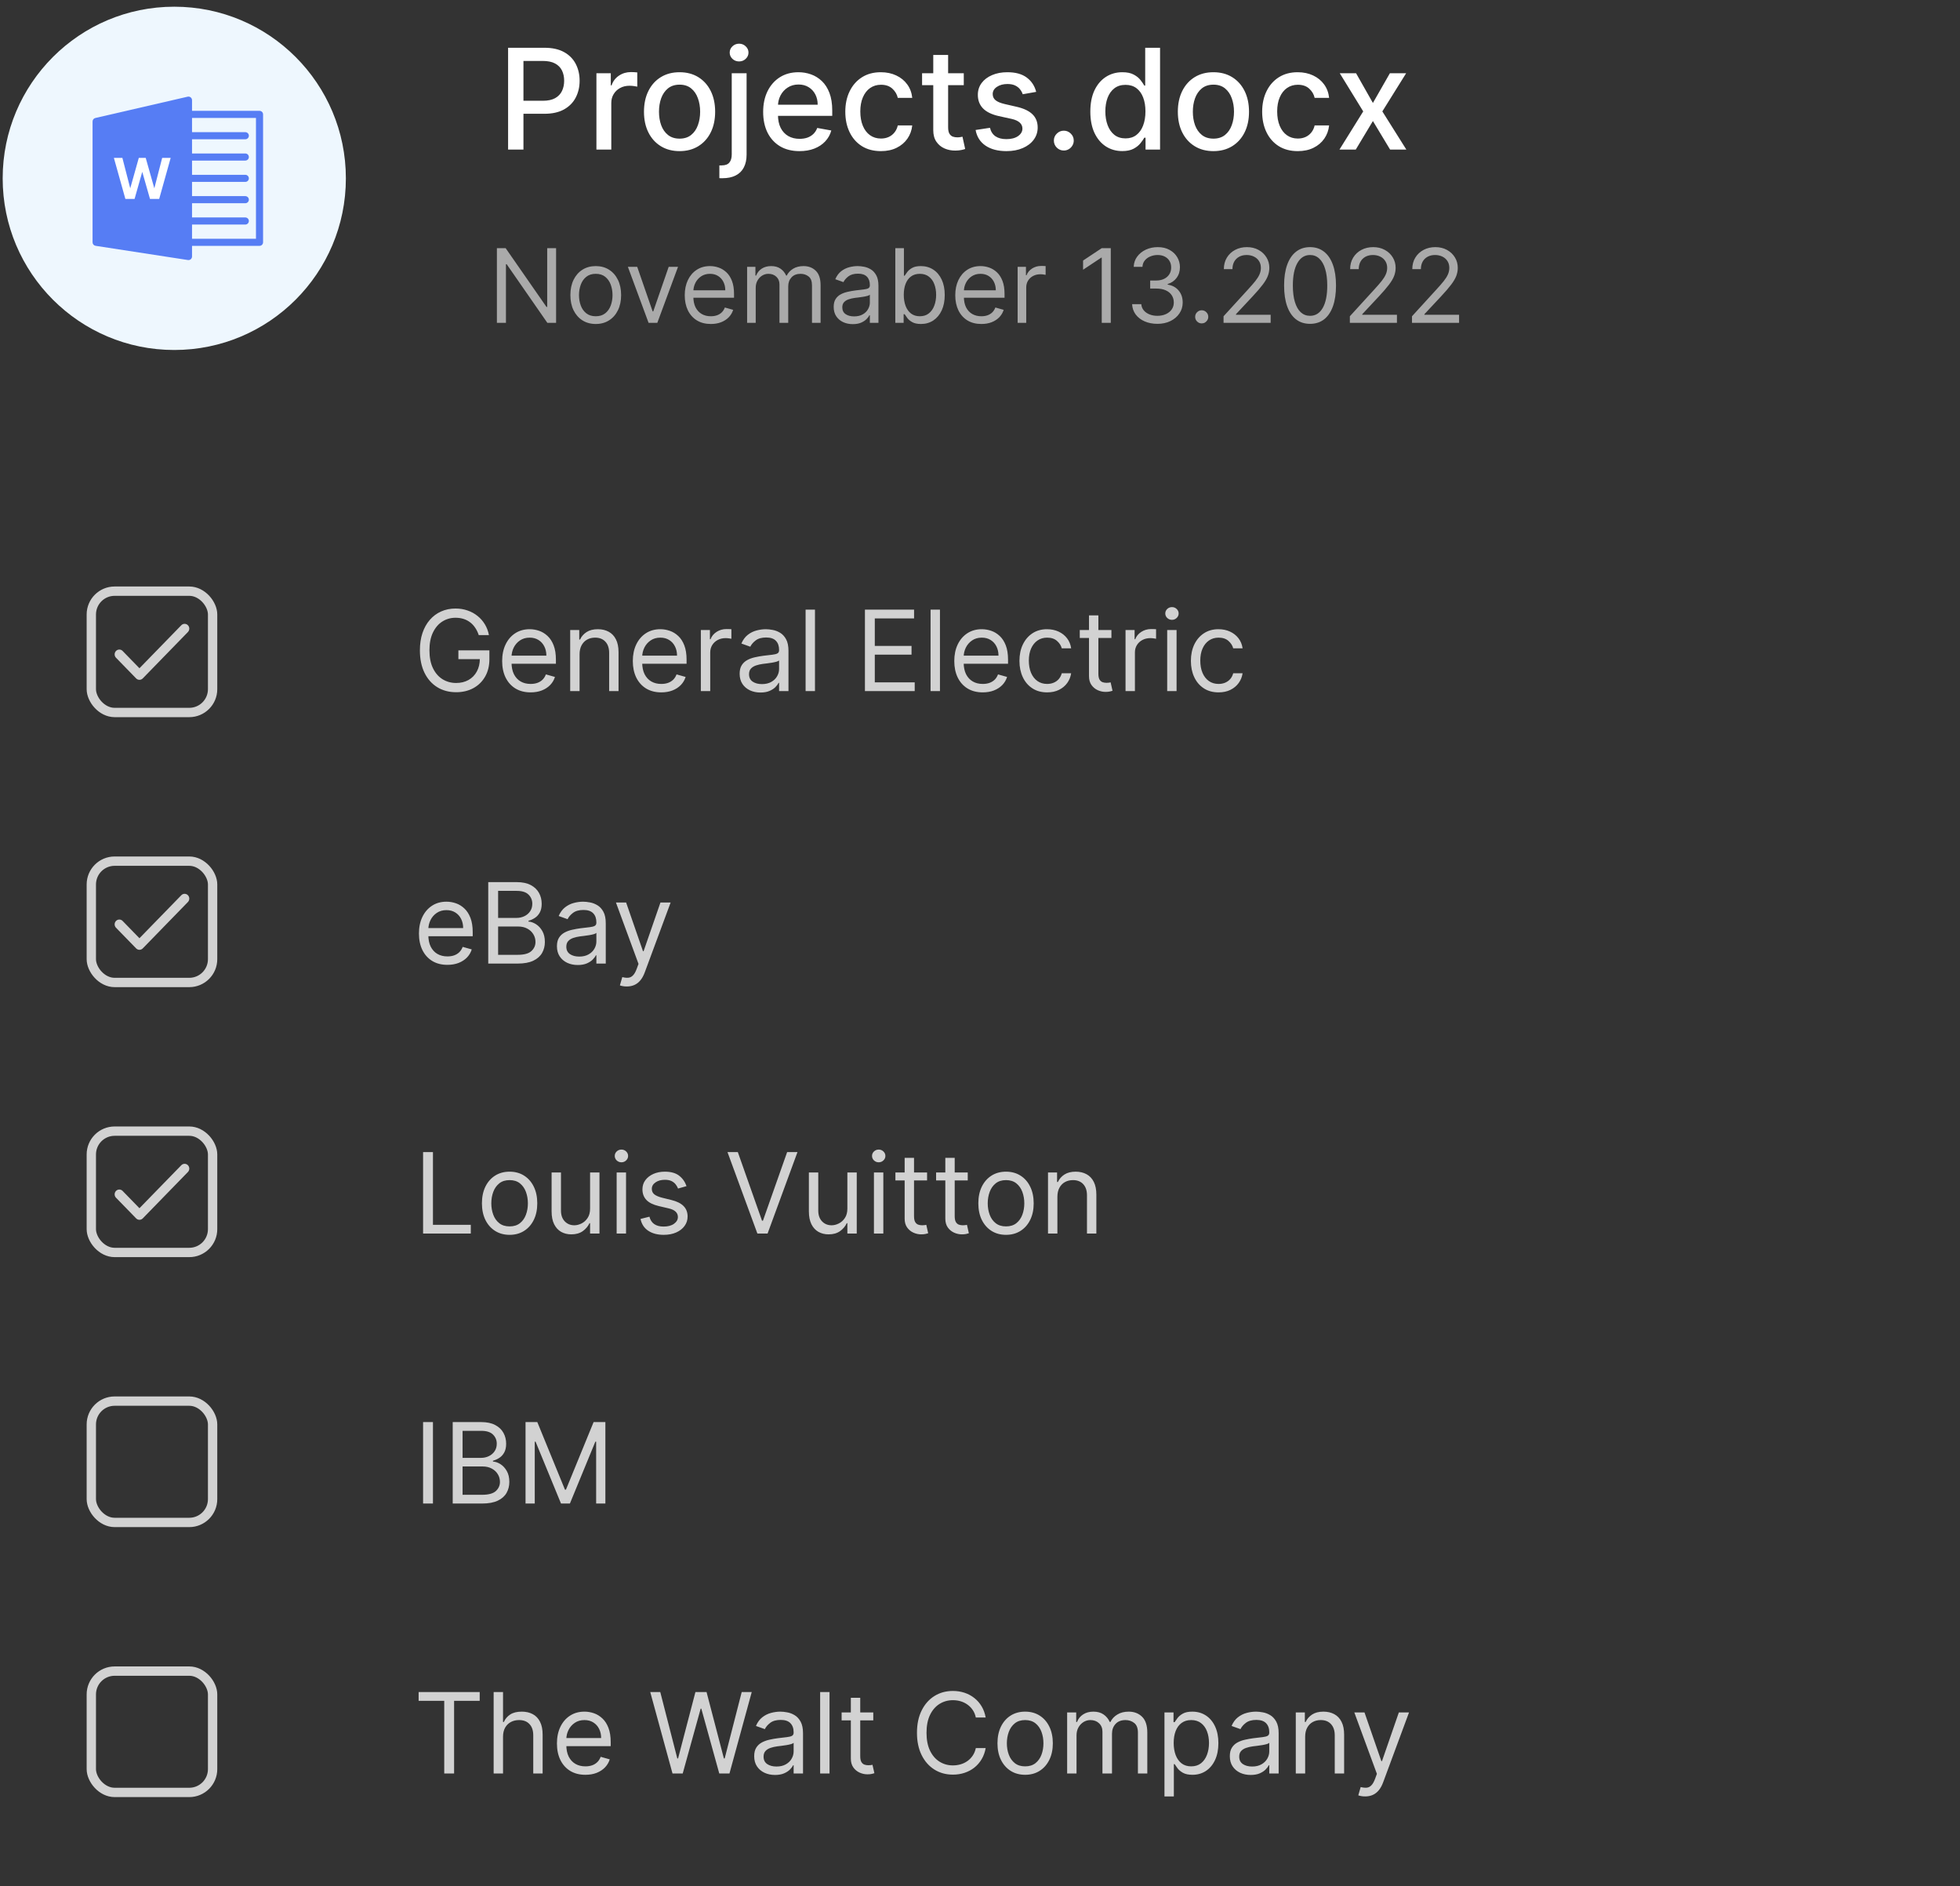<svg width="238" height="229" viewBox="0 0 238 229" fill="none" xmlns="http://www.w3.org/2000/svg">
<rect x="0" y="0" width="238" height="229" fill="#333333" stroke="none"/>
<circle cx="21.162" cy="21.651" r="20.837" fill="#EEF7FE"/>
<path d="M23.156 11.823C23.053 11.74 22.919 11.708 22.79 11.737L11.575 14.325C11.378 14.37 11.238 14.547 11.24 14.749V29.415C11.24 29.628 11.396 29.809 11.606 29.841L22.821 31.567C23.056 31.603 23.277 31.441 23.313 31.206C23.316 31.184 23.318 31.162 23.318 31.14V12.161C23.318 12.03 23.259 11.905 23.156 11.823Z" fill="#567DF4"/>
<path d="M16.341 24.149H15.224L13.829 19.167H14.861L15.815 22.861L16.854 19.167H17.694L18.74 22.861L19.693 19.167H20.725L19.33 24.149H18.213L17.274 20.861L16.341 24.149Z" fill="white"/>
<path d="M31.513 29.846H22.886C22.648 29.846 22.455 29.653 22.455 29.415C22.455 29.177 22.648 28.984 22.886 28.984H31.082V14.318H22.886C22.648 14.318 22.455 14.125 22.455 13.886C22.455 13.648 22.648 13.455 22.886 13.455H31.513C31.751 13.455 31.944 13.648 31.944 13.887V29.415C31.944 29.653 31.751 29.846 31.513 29.846Z" fill="#567DF4"/>
<path d="M29.787 16.907H22.886C22.648 16.907 22.454 16.714 22.454 16.476C22.454 16.238 22.648 16.044 22.886 16.044H29.787C30.026 16.044 30.219 16.238 30.219 16.476C30.219 16.714 30.026 16.907 29.787 16.907Z" fill="#567DF4"/>
<path d="M29.787 19.494H22.885C22.647 19.494 22.454 19.301 22.454 19.063C22.454 18.825 22.647 18.632 22.885 18.632H29.787C30.025 18.632 30.218 18.825 30.218 19.063C30.218 19.301 30.025 19.494 29.787 19.494Z" fill="#567DF4"/>
<path d="M29.787 22.083H22.885C22.647 22.083 22.454 21.89 22.454 21.652C22.454 21.414 22.647 21.221 22.885 21.221H29.787C30.025 21.221 30.218 21.414 30.218 21.652C30.218 21.89 30.025 22.083 29.787 22.083Z" fill="#567DF4"/>
<path d="M29.787 24.671H22.885C22.647 24.671 22.454 24.478 22.454 24.24C22.454 24.002 22.647 23.809 22.885 23.809H29.787C30.025 23.809 30.218 24.002 30.218 24.24C30.218 24.478 30.025 24.671 29.787 24.671Z" fill="#567DF4"/>
<path d="M29.787 27.26H22.885C22.647 27.26 22.454 27.067 22.454 26.829C22.454 26.591 22.647 26.398 22.885 26.398H29.787C30.025 26.398 30.218 26.591 30.218 26.829C30.218 27.067 30.025 27.26 29.787 27.26Z" fill="#567DF4"/>
<path d="M61.697 18.159V5.799L66.103 5.799C67.064 5.799 67.861 5.974 68.493 6.324C69.124 6.674 69.597 7.153 69.911 7.76C70.225 8.364 70.382 9.044 70.382 9.8C70.382 10.56 70.223 11.244 69.905 11.852C69.591 12.455 69.116 12.934 68.481 13.288C67.849 13.638 67.054 13.813 66.097 13.813H63.067V12.232H65.928C66.535 12.232 67.028 12.127 67.406 11.918C67.784 11.705 68.062 11.415 68.239 11.049C68.416 10.683 68.505 10.267 68.505 9.8C68.505 9.333 68.416 8.919 68.239 8.557C68.062 8.195 67.782 7.911 67.4 7.706C67.022 7.501 66.523 7.398 65.904 7.398L63.562 7.398V18.159H61.697ZM72.423 18.159V8.889H74.167V10.361H74.264C74.433 9.862 74.731 9.47 75.157 9.184C75.587 8.895 76.074 8.75 76.617 8.75C76.73 8.75 76.863 8.754 77.016 8.762C77.173 8.77 77.295 8.78 77.384 8.792V10.518C77.311 10.498 77.183 10.476 76.998 10.452C76.813 10.424 76.627 10.409 76.442 10.409C76.016 10.409 75.636 10.5 75.302 10.681C74.972 10.858 74.71 11.105 74.517 11.423C74.324 11.737 74.228 12.095 74.228 12.498V18.159H72.423ZM82.518 18.346C81.649 18.346 80.891 18.146 80.243 17.748C79.595 17.35 79.092 16.793 78.734 16.076C78.376 15.36 78.197 14.523 78.197 13.566C78.197 12.604 78.376 11.763 78.734 11.043C79.092 10.323 79.595 9.764 80.243 9.365C80.891 8.967 81.649 8.768 82.518 8.768C83.387 8.768 84.146 8.967 84.793 9.365C85.441 9.764 85.944 10.323 86.302 11.043C86.66 11.763 86.839 12.604 86.839 13.566C86.839 14.523 86.66 15.36 86.302 16.076C85.944 16.793 85.441 17.35 84.793 17.748C84.146 18.146 83.387 18.346 82.518 18.346ZM82.524 16.831C83.088 16.831 83.554 16.682 83.924 16.384C84.295 16.087 84.568 15.69 84.745 15.195C84.926 14.7 85.017 14.155 85.017 13.56C85.017 12.968 84.926 12.425 84.745 11.93C84.568 11.431 84.295 11.031 83.924 10.729C83.554 10.428 83.088 10.277 82.524 10.277C81.957 10.277 81.486 10.428 81.112 10.729C80.742 11.031 80.466 11.431 80.285 11.93C80.108 12.425 80.02 12.968 80.02 13.56C80.02 14.155 80.108 14.7 80.285 15.195C80.466 15.69 80.742 16.087 81.112 16.384C81.486 16.682 81.957 16.831 82.524 16.831ZM88.854 8.889H90.658V18.762C90.658 19.382 90.546 19.905 90.32 20.331C90.099 20.758 89.769 21.082 89.33 21.303C88.896 21.524 88.359 21.635 87.719 21.635C87.655 21.635 87.594 21.635 87.538 21.635C87.478 21.635 87.415 21.633 87.351 21.629V20.078C87.407 20.078 87.457 20.078 87.502 20.078C87.542 20.078 87.588 20.078 87.641 20.078C88.067 20.078 88.375 19.963 88.564 19.734C88.757 19.508 88.854 19.18 88.854 18.75V8.889ZM89.747 7.458C89.433 7.458 89.163 7.354 88.938 7.144C88.717 6.931 88.606 6.678 88.606 6.384C88.606 6.086 88.717 5.833 88.938 5.624C89.163 5.41 89.433 5.304 89.747 5.304C90.061 5.304 90.328 5.41 90.549 5.624C90.775 5.833 90.888 6.086 90.888 6.384C90.888 6.678 90.775 6.931 90.549 7.144C90.328 7.354 90.061 7.458 89.747 7.458ZM97.081 18.346C96.168 18.346 95.381 18.151 94.721 17.76C94.066 17.366 93.558 16.813 93.2 16.101C92.846 15.384 92.669 14.546 92.669 13.584C92.669 12.634 92.846 11.798 93.2 11.073C93.558 10.349 94.057 9.784 94.697 9.377C95.341 8.971 96.093 8.768 96.954 8.768C97.477 8.768 97.984 8.854 98.475 9.027C98.966 9.2 99.406 9.472 99.797 9.842C100.187 10.212 100.495 10.693 100.72 11.285C100.945 11.872 101.058 12.586 101.058 13.427V14.067H93.689V12.715H99.29C99.29 12.24 99.193 11.82 99 11.454C98.807 11.083 98.535 10.792 98.185 10.579C97.839 10.365 97.433 10.259 96.966 10.259C96.459 10.259 96.017 10.383 95.639 10.633C95.264 10.878 94.975 11.2 94.77 11.598C94.568 11.993 94.468 12.421 94.468 12.884V13.94C94.468 14.56 94.576 15.087 94.794 15.521C95.015 15.956 95.323 16.288 95.717 16.517C96.111 16.742 96.572 16.855 97.099 16.855C97.441 16.855 97.753 16.807 98.035 16.71C98.316 16.61 98.56 16.461 98.765 16.264C98.97 16.066 99.127 15.823 99.236 15.533L100.943 15.841C100.807 16.344 100.561 16.785 100.207 17.163C99.857 17.537 99.417 17.829 98.885 18.038C98.358 18.243 97.757 18.346 97.081 18.346ZM106.965 18.346C106.068 18.346 105.295 18.142 104.648 17.736C104.004 17.326 103.509 16.76 103.163 16.04C102.817 15.32 102.644 14.495 102.644 13.566C102.644 12.624 102.821 11.793 103.175 11.073C103.529 10.349 104.028 9.784 104.672 9.377C105.315 8.971 106.074 8.768 106.947 8.768C107.651 8.768 108.279 8.899 108.83 9.16C109.381 9.418 109.826 9.78 110.164 10.246C110.506 10.713 110.709 11.258 110.773 11.882H109.017C108.92 11.447 108.699 11.073 108.353 10.759C108.011 10.446 107.552 10.289 106.977 10.289C106.474 10.289 106.034 10.422 105.655 10.687C105.281 10.949 104.99 11.323 104.78 11.81C104.571 12.292 104.466 12.864 104.466 13.524C104.466 14.2 104.569 14.783 104.774 15.274C104.979 15.765 105.269 16.145 105.643 16.414C106.022 16.684 106.466 16.819 106.977 16.819C107.319 16.819 107.629 16.756 107.906 16.632C108.188 16.503 108.424 16.32 108.613 16.082C108.806 15.845 108.941 15.559 109.017 15.226H110.773C110.709 15.825 110.514 16.36 110.188 16.831C109.862 17.302 109.425 17.672 108.878 17.941C108.335 18.211 107.697 18.346 106.965 18.346ZM117.03 8.889V10.337H111.967V8.889H117.03ZM113.325 6.668H115.129V15.437C115.129 15.787 115.181 16.05 115.286 16.227C115.391 16.4 115.525 16.519 115.69 16.583C115.859 16.644 116.042 16.674 116.239 16.674C116.384 16.674 116.511 16.664 116.62 16.644C116.728 16.624 116.813 16.608 116.873 16.596L117.199 18.086C117.094 18.126 116.946 18.167 116.752 18.207C116.559 18.251 116.318 18.275 116.028 18.279C115.553 18.287 115.111 18.203 114.701 18.026C114.29 17.849 113.958 17.575 113.705 17.205C113.451 16.835 113.325 16.37 113.325 15.811V6.668ZM125.823 11.152L124.188 11.441C124.119 11.232 124.011 11.033 123.862 10.844C123.717 10.655 123.52 10.5 123.27 10.379C123.021 10.259 122.709 10.198 122.335 10.198C121.824 10.198 121.397 10.313 121.056 10.542C120.714 10.768 120.543 11.059 120.543 11.417C120.543 11.727 120.657 11.977 120.887 12.166C121.116 12.355 121.486 12.51 121.997 12.63L123.47 12.968C124.323 13.165 124.958 13.469 125.377 13.88C125.795 14.29 126.004 14.823 126.004 15.479C126.004 16.034 125.843 16.529 125.521 16.964C125.204 17.394 124.759 17.732 124.188 17.977C123.62 18.223 122.963 18.346 122.214 18.346C121.176 18.346 120.329 18.124 119.673 17.682C119.018 17.235 118.615 16.602 118.466 15.781L120.211 15.515C120.319 15.97 120.543 16.314 120.88 16.547C121.218 16.776 121.659 16.891 122.202 16.891C122.794 16.891 123.266 16.768 123.62 16.523C123.974 16.274 124.152 15.97 124.152 15.612C124.152 15.322 124.043 15.079 123.826 14.882C123.612 14.684 123.284 14.536 122.842 14.435L121.273 14.091C120.408 13.894 119.768 13.58 119.354 13.149C118.943 12.719 118.738 12.174 118.738 11.514C118.738 10.967 118.891 10.488 119.197 10.078C119.502 9.667 119.925 9.347 120.464 9.118C121.003 8.885 121.621 8.768 122.317 8.768C123.319 8.768 124.107 8.985 124.683 9.42C125.258 9.85 125.638 10.428 125.823 11.152ZM129.177 18.273C128.847 18.273 128.564 18.157 128.326 17.923C128.089 17.686 127.97 17.4 127.97 17.066C127.97 16.736 128.089 16.455 128.326 16.221C128.564 15.984 128.847 15.865 129.177 15.865C129.507 15.865 129.791 15.984 130.028 16.221C130.266 16.455 130.384 16.736 130.384 17.066C130.384 17.288 130.328 17.491 130.215 17.676C130.107 17.857 129.962 18.002 129.781 18.11C129.6 18.219 129.399 18.273 129.177 18.273ZM136.272 18.34C135.523 18.34 134.855 18.148 134.268 17.766C133.684 17.38 133.226 16.831 132.892 16.119C132.562 15.402 132.397 14.543 132.397 13.542C132.397 12.54 132.564 11.683 132.898 10.971C133.236 10.259 133.699 9.713 134.286 9.335C134.873 8.957 135.539 8.768 136.284 8.768C136.859 8.768 137.322 8.864 137.672 9.058C138.026 9.247 138.299 9.468 138.492 9.721C138.69 9.975 138.843 10.198 138.951 10.391H139.06V5.799H140.864V18.159H139.102V16.716H138.951C138.843 16.913 138.686 17.139 138.48 17.392C138.279 17.646 138.002 17.867 137.648 18.056C137.293 18.245 136.835 18.34 136.272 18.34ZM136.67 16.801C137.189 16.801 137.627 16.664 137.986 16.39C138.348 16.113 138.621 15.728 138.806 15.238C138.995 14.747 139.09 14.175 139.09 13.524C139.09 12.88 138.997 12.317 138.812 11.834C138.627 11.351 138.356 10.975 137.998 10.705C137.64 10.436 137.197 10.301 136.67 10.301C136.127 10.301 135.674 10.442 135.312 10.723C134.95 11.005 134.676 11.389 134.491 11.876C134.31 12.363 134.22 12.912 134.22 13.524C134.22 14.143 134.312 14.7 134.497 15.195C134.682 15.69 134.956 16.082 135.318 16.372C135.684 16.658 136.135 16.801 136.67 16.801ZM147.344 18.346C146.475 18.346 145.717 18.146 145.069 17.748C144.421 17.35 143.919 16.793 143.56 16.076C143.202 15.36 143.023 14.523 143.023 13.566C143.023 12.604 143.202 11.763 143.56 11.043C143.919 10.323 144.421 9.764 145.069 9.365C145.717 8.967 146.475 8.768 147.344 8.768C148.214 8.768 148.972 8.967 149.62 9.365C150.267 9.764 150.77 10.323 151.128 11.043C151.487 11.763 151.666 12.604 151.666 13.566C151.666 14.523 151.487 15.36 151.128 16.076C150.77 16.793 150.267 17.35 149.62 17.748C148.972 18.146 148.214 18.346 147.344 18.346ZM147.351 16.831C147.914 16.831 148.38 16.682 148.751 16.384C149.121 16.087 149.394 15.69 149.571 15.195C149.752 14.7 149.843 14.155 149.843 13.56C149.843 12.968 149.752 12.425 149.571 11.93C149.394 11.431 149.121 11.031 148.751 10.729C148.38 10.428 147.914 10.277 147.351 10.277C146.783 10.277 146.312 10.428 145.938 10.729C145.568 11.031 145.293 11.431 145.111 11.93C144.934 12.425 144.846 12.968 144.846 13.56C144.846 14.155 144.934 14.7 145.111 15.195C145.293 15.69 145.568 16.087 145.938 16.384C146.312 16.682 146.783 16.831 147.351 16.831ZM157.585 18.346C156.687 18.346 155.915 18.142 155.267 17.736C154.623 17.326 154.128 16.76 153.782 16.04C153.436 15.32 153.263 14.495 153.263 13.566C153.263 12.624 153.44 11.793 153.794 11.073C154.149 10.349 154.647 9.784 155.291 9.377C155.935 8.971 156.693 8.768 157.566 8.768C158.271 8.768 158.898 8.899 159.449 9.16C160.001 9.418 160.445 9.78 160.783 10.246C161.125 10.713 161.328 11.258 161.393 11.882H159.636C159.54 11.447 159.319 11.073 158.973 10.759C158.631 10.446 158.172 10.289 157.597 10.289C157.094 10.289 156.653 10.422 156.275 10.687C155.901 10.949 155.609 11.323 155.4 11.81C155.191 12.292 155.086 12.864 155.086 13.524C155.086 14.2 155.189 14.783 155.394 15.274C155.599 15.765 155.889 16.145 156.263 16.414C156.641 16.684 157.086 16.819 157.597 16.819C157.939 16.819 158.248 16.756 158.526 16.632C158.808 16.503 159.043 16.32 159.232 16.082C159.425 15.845 159.56 15.559 159.636 15.226H161.393C161.328 15.825 161.133 16.36 160.807 16.831C160.481 17.302 160.045 17.672 159.498 17.941C158.955 18.211 158.317 18.346 157.585 18.346ZM164.664 8.889L166.71 12.498L168.774 8.889H170.747L167.856 13.524L170.771 18.159H168.798L166.71 14.694L164.628 18.159H162.648L165.533 13.524L162.684 8.889H164.664Z" fill="white"/>
<path opacity="0.6" d="M67.525 30.125V39.189H66.463L61.524 32.073H61.436V39.189H60.338V30.125H61.4L66.357 37.26H66.446V30.125H67.525ZM72.342 39.331C71.728 39.331 71.19 39.185 70.726 38.893C70.266 38.601 69.906 38.192 69.647 37.667C69.39 37.142 69.261 36.528 69.261 35.826C69.261 35.117 69.39 34.499 69.647 33.971C69.906 33.443 70.266 33.033 70.726 32.741C71.19 32.449 71.728 32.303 72.342 32.303C72.956 32.303 73.493 32.449 73.953 32.741C74.416 33.033 74.776 33.443 75.033 33.971C75.292 34.499 75.422 35.117 75.422 35.826C75.422 36.528 75.292 37.142 75.033 37.667C74.776 38.192 74.416 38.601 73.953 38.893C73.493 39.185 72.956 39.331 72.342 39.331ZM72.342 38.393C72.808 38.393 73.192 38.273 73.493 38.034C73.793 37.795 74.016 37.481 74.161 37.091C74.305 36.702 74.378 36.28 74.378 35.826C74.378 35.371 74.305 34.948 74.161 34.555C74.016 34.163 73.793 33.846 73.493 33.604C73.192 33.362 72.808 33.241 72.342 33.241C71.876 33.241 71.492 33.362 71.191 33.604C70.89 33.846 70.667 34.163 70.523 34.555C70.378 34.948 70.306 35.371 70.306 35.826C70.306 36.28 70.378 36.702 70.523 37.091C70.667 37.481 70.89 37.795 71.191 38.034C71.492 38.273 71.876 38.393 72.342 38.393ZM82.332 32.391L79.818 39.189H78.756L76.242 32.391H77.375L79.251 37.808H79.322L81.199 32.391H82.332ZM86.317 39.331C85.662 39.331 85.097 39.186 84.622 38.897C84.15 38.605 83.786 38.198 83.529 37.676C83.275 37.15 83.148 36.54 83.148 35.843C83.148 35.147 83.275 34.533 83.529 34.002C83.786 33.468 84.143 33.052 84.6 32.754C85.06 32.453 85.597 32.303 86.211 32.303C86.565 32.303 86.915 32.362 87.26 32.48C87.605 32.598 87.919 32.79 88.203 33.055C88.486 33.318 88.712 33.666 88.88 34.1C89.048 34.533 89.132 35.067 89.132 35.702V36.144H83.892V35.241H88.07C88.07 34.858 87.993 34.516 87.84 34.215C87.689 33.914 87.474 33.676 87.194 33.502C86.916 33.328 86.589 33.241 86.211 33.241C85.795 33.241 85.435 33.344 85.131 33.551C84.83 33.754 84.599 34.02 84.436 34.347C84.274 34.675 84.193 35.026 84.193 35.401V36.003C84.193 36.516 84.281 36.951 84.458 37.308C84.638 37.662 84.888 37.932 85.206 38.118C85.525 38.301 85.895 38.393 86.317 38.393C86.592 38.393 86.84 38.354 87.061 38.278C87.285 38.198 87.478 38.08 87.641 37.923C87.803 37.764 87.928 37.566 88.017 37.33L89.026 37.614C88.92 37.956 88.741 38.257 88.49 38.517C88.24 38.773 87.93 38.974 87.561 39.118C87.192 39.26 86.778 39.331 86.317 39.331ZM90.721 39.189V32.391H91.73V33.453H91.818C91.96 33.09 92.189 32.809 92.504 32.608C92.82 32.404 93.199 32.303 93.642 32.303C94.09 32.303 94.464 32.404 94.762 32.608C95.062 32.809 95.297 33.09 95.465 33.453H95.536C95.71 33.102 95.971 32.824 96.319 32.617C96.668 32.407 97.085 32.303 97.572 32.303C98.18 32.303 98.677 32.493 99.063 32.874C99.45 33.251 99.643 33.84 99.643 34.639V39.189H98.599V34.639C98.599 34.138 98.462 33.779 98.187 33.564C97.913 33.349 97.59 33.241 97.218 33.241C96.74 33.241 96.37 33.386 96.107 33.675C95.844 33.961 95.713 34.324 95.713 34.764V39.189H94.651V34.533C94.651 34.147 94.525 33.836 94.275 33.599C94.024 33.361 93.701 33.241 93.305 33.241C93.034 33.241 92.78 33.313 92.544 33.458C92.311 33.602 92.122 33.803 91.978 34.06C91.836 34.313 91.765 34.607 91.765 34.941V39.189H90.721ZM103.553 39.349C103.123 39.349 102.732 39.267 102.38 39.105C102.029 38.94 101.751 38.702 101.544 38.393C101.337 38.08 101.234 37.702 101.234 37.26C101.234 36.87 101.311 36.554 101.464 36.312C101.618 36.068 101.823 35.876 102.08 35.737C102.336 35.598 102.619 35.495 102.929 35.427C103.242 35.356 103.556 35.3 103.872 35.259C104.285 35.206 104.62 35.166 104.877 35.14C105.136 35.11 105.325 35.062 105.443 34.994C105.564 34.926 105.625 34.808 105.625 34.639V34.604C105.625 34.167 105.505 33.828 105.266 33.586C105.03 33.344 104.672 33.223 104.191 33.223C103.692 33.223 103.301 33.333 103.018 33.551C102.735 33.769 102.535 34.002 102.42 34.25L101.429 33.896C101.606 33.483 101.842 33.161 102.137 32.931C102.435 32.698 102.76 32.536 103.111 32.444C103.465 32.35 103.813 32.303 104.155 32.303C104.374 32.303 104.624 32.329 104.908 32.382C105.194 32.433 105.47 32.537 105.735 32.697C106.004 32.856 106.226 33.096 106.403 33.418C106.581 33.74 106.669 34.17 106.669 34.71V39.189H105.625V38.269H105.571C105.501 38.416 105.383 38.574 105.217 38.742C105.052 38.91 104.832 39.053 104.558 39.172C104.284 39.289 103.949 39.349 103.553 39.349ZM103.713 38.41C104.126 38.41 104.474 38.329 104.757 38.167C105.043 38.005 105.259 37.795 105.403 37.538C105.551 37.282 105.625 37.012 105.625 36.728V35.773C105.58 35.826 105.483 35.874 105.332 35.919C105.185 35.96 105.014 35.997 104.819 36.029C104.627 36.059 104.44 36.085 104.257 36.109C104.077 36.13 103.931 36.147 103.819 36.162C103.547 36.197 103.294 36.255 103.058 36.335C102.825 36.411 102.636 36.528 102.491 36.684C102.35 36.838 102.279 37.047 102.279 37.313C102.279 37.676 102.413 37.95 102.681 38.136C102.953 38.319 103.297 38.41 103.713 38.41ZM108.717 39.189V30.125H109.762V33.471H109.85C109.927 33.353 110.033 33.203 110.169 33.02C110.307 32.834 110.505 32.669 110.762 32.524C111.021 32.377 111.373 32.303 111.815 32.303C112.387 32.303 112.892 32.446 113.329 32.732C113.765 33.018 114.106 33.424 114.351 33.949C114.596 34.474 114.718 35.094 114.718 35.808C114.718 36.528 114.596 37.152 114.351 37.68C114.106 38.205 113.767 38.612 113.333 38.901C112.899 39.188 112.399 39.331 111.833 39.331C111.396 39.331 111.046 39.258 110.784 39.114C110.521 38.966 110.319 38.8 110.178 38.614C110.036 38.425 109.927 38.269 109.85 38.145H109.726V39.189H108.717ZM109.744 35.79C109.744 36.304 109.819 36.757 109.97 37.149C110.12 37.538 110.34 37.844 110.629 38.065C110.918 38.283 111.272 38.393 111.691 38.393C112.128 38.393 112.492 38.278 112.784 38.047C113.079 37.814 113.301 37.502 113.448 37.109C113.599 36.714 113.674 36.274 113.674 35.79C113.674 35.312 113.6 34.882 113.453 34.498C113.308 34.111 113.088 33.806 112.793 33.582C112.501 33.355 112.134 33.241 111.691 33.241C111.266 33.241 110.909 33.349 110.62 33.564C110.331 33.776 110.113 34.075 109.965 34.458C109.818 34.839 109.744 35.283 109.744 35.79ZM119.166 39.331C118.511 39.331 117.946 39.186 117.471 38.897C116.999 38.605 116.635 38.198 116.378 37.676C116.124 37.15 115.997 36.54 115.997 35.843C115.997 35.147 116.124 34.533 116.378 34.002C116.635 33.468 116.992 33.052 117.449 32.754C117.909 32.453 118.446 32.303 119.06 32.303C119.414 32.303 119.764 32.362 120.109 32.48C120.454 32.598 120.768 32.79 121.052 33.055C121.335 33.318 121.561 33.666 121.729 34.1C121.897 34.533 121.981 35.067 121.981 35.702V36.144H116.741V35.241H120.919C120.919 34.858 120.842 34.516 120.689 34.215C120.538 33.914 120.323 33.676 120.043 33.502C119.765 33.328 119.438 33.241 119.06 33.241C118.644 33.241 118.284 33.344 117.98 33.551C117.679 33.754 117.448 34.02 117.285 34.347C117.123 34.675 117.042 35.026 117.042 35.401V36.003C117.042 36.516 117.13 36.951 117.307 37.308C117.487 37.662 117.737 37.932 118.055 38.118C118.374 38.301 118.744 38.393 119.166 38.393C119.441 38.393 119.689 38.354 119.91 38.278C120.134 38.198 120.327 38.08 120.49 37.923C120.652 37.764 120.777 37.566 120.866 37.33L121.875 37.614C121.769 37.956 121.59 38.257 121.339 38.517C121.089 38.773 120.779 38.974 120.41 39.118C120.041 39.26 119.627 39.331 119.166 39.331ZM123.57 39.189V32.391H124.579V33.418H124.65C124.774 33.082 124.998 32.809 125.322 32.599C125.647 32.39 126.013 32.285 126.42 32.285C126.497 32.285 126.593 32.286 126.708 32.289C126.823 32.292 126.91 32.297 126.969 32.303V33.365C126.933 33.356 126.852 33.343 126.725 33.325C126.602 33.304 126.47 33.294 126.332 33.294C126.001 33.294 125.706 33.363 125.446 33.502C125.19 33.638 124.986 33.827 124.836 34.069C124.688 34.308 124.614 34.581 124.614 34.887V39.189H123.57ZM134.881 30.125V39.189H133.783V31.276H133.73L131.517 32.745V31.63L133.783 30.125H134.881ZM140.55 39.313C139.966 39.313 139.445 39.213 138.988 39.012C138.534 38.812 138.172 38.533 137.904 38.176C137.638 37.816 137.494 37.398 137.47 36.923H138.585C138.609 37.215 138.709 37.468 138.886 37.68C139.063 37.889 139.295 38.052 139.581 38.167C139.867 38.282 140.185 38.34 140.533 38.34C140.922 38.34 141.267 38.272 141.568 38.136C141.869 38 142.105 37.811 142.276 37.569C142.448 37.327 142.533 37.047 142.533 36.728C142.533 36.395 142.451 36.102 142.285 35.848C142.12 35.591 141.878 35.39 141.559 35.246C141.241 35.101 140.851 35.029 140.391 35.029H139.665V34.055H140.391C140.751 34.055 141.067 33.99 141.338 33.861C141.613 33.731 141.826 33.548 141.98 33.312C142.136 33.076 142.214 32.798 142.214 32.48C142.214 32.173 142.147 31.906 142.011 31.679C141.875 31.451 141.683 31.274 141.436 31.148C141.191 31.021 140.901 30.957 140.568 30.957C140.255 30.957 139.96 31.015 139.683 31.13C139.409 31.242 139.184 31.406 139.01 31.621C138.836 31.834 138.742 32.09 138.727 32.391H137.665C137.682 31.916 137.826 31.5 138.094 31.143C138.363 30.783 138.714 30.503 139.147 30.302C139.584 30.102 140.064 30.001 140.586 30.001C141.146 30.001 141.627 30.115 142.029 30.342C142.43 30.566 142.738 30.863 142.954 31.232C143.169 31.601 143.277 31.999 143.277 32.427C143.277 32.937 143.142 33.372 142.874 33.732C142.608 34.092 142.247 34.342 141.79 34.48V34.551C142.362 34.645 142.809 34.889 143.131 35.281C143.452 35.671 143.613 36.153 143.613 36.728C143.613 37.221 143.479 37.664 143.21 38.056C142.945 38.446 142.582 38.752 142.122 38.977C141.661 39.201 141.138 39.313 140.55 39.313ZM145.922 39.26C145.704 39.26 145.516 39.182 145.36 39.026C145.204 38.869 145.126 38.682 145.126 38.463C145.126 38.245 145.204 38.058 145.36 37.901C145.516 37.745 145.704 37.667 145.922 37.667C146.14 37.667 146.328 37.745 146.484 37.901C146.641 38.058 146.719 38.245 146.719 38.463C146.719 38.608 146.682 38.741 146.608 38.862C146.537 38.983 146.441 39.08 146.32 39.154C146.202 39.225 146.07 39.26 145.922 39.26ZM148.575 39.189V38.393L151.567 35.117C151.918 34.734 152.207 34.401 152.435 34.117C152.662 33.831 152.83 33.563 152.939 33.312C153.051 33.058 153.107 32.792 153.107 32.515C153.107 32.197 153.031 31.921 152.877 31.688C152.727 31.454 152.52 31.274 152.258 31.148C151.995 31.021 151.7 30.957 151.372 30.957C151.024 30.957 150.72 31.03 150.461 31.174C150.204 31.316 150.005 31.515 149.863 31.772C149.725 32.028 149.655 32.329 149.655 32.675H148.611C148.611 32.143 148.733 31.677 148.978 31.276C149.223 30.875 149.556 30.562 149.978 30.338C150.403 30.113 150.88 30.001 151.408 30.001C151.939 30.001 152.41 30.113 152.82 30.338C153.23 30.562 153.551 30.864 153.784 31.245C154.018 31.626 154.134 32.049 154.134 32.515C154.134 32.849 154.074 33.175 153.953 33.493C153.835 33.809 153.628 34.162 153.333 34.551C153.041 34.938 152.635 35.41 152.116 35.967L150.08 38.145V38.215H154.293V39.189H148.575ZM159.078 39.313C158.411 39.313 157.843 39.132 157.374 38.769C156.905 38.403 156.546 37.873 156.298 37.18C156.05 36.484 155.927 35.643 155.927 34.657C155.927 33.678 156.05 32.841 156.298 32.148C156.549 31.451 156.909 30.92 157.378 30.555C157.85 30.186 158.417 30.001 159.078 30.001C159.739 30.001 160.304 30.186 160.773 30.555C161.245 30.92 161.605 31.451 161.853 32.148C162.103 32.841 162.229 33.678 162.229 34.657C162.229 35.643 162.105 36.484 161.857 37.18C161.609 37.873 161.251 38.403 160.782 38.769C160.312 39.132 159.745 39.313 159.078 39.313ZM159.078 38.34C159.739 38.34 160.252 38.021 160.618 37.383C160.984 36.746 161.167 35.837 161.167 34.657C161.167 33.872 161.083 33.204 160.914 32.652C160.749 32.101 160.51 31.68 160.197 31.391C159.888 31.102 159.514 30.957 159.078 30.957C158.423 30.957 157.911 31.28 157.542 31.927C157.173 32.57 156.989 33.48 156.989 34.657C156.989 35.442 157.071 36.109 157.237 36.658C157.402 37.206 157.639 37.624 157.949 37.91C158.262 38.196 158.638 38.34 159.078 38.34ZM163.911 39.189V38.393L166.902 35.117C167.254 34.734 167.543 34.401 167.77 34.117C167.997 33.831 168.165 33.563 168.274 33.312C168.387 33.058 168.443 32.792 168.443 32.515C168.443 32.197 168.366 31.921 168.212 31.688C168.062 31.454 167.855 31.274 167.593 31.148C167.33 31.021 167.035 30.957 166.708 30.957C166.36 30.957 166.056 31.03 165.796 31.174C165.539 31.316 165.34 31.515 165.199 31.772C165.06 32.028 164.99 32.329 164.99 32.675H163.946C163.946 32.143 164.068 31.677 164.313 31.276C164.558 30.875 164.892 30.562 165.314 30.338C165.738 30.113 166.215 30.001 166.743 30.001C167.274 30.001 167.745 30.113 168.155 30.338C168.565 30.562 168.887 30.864 169.12 31.245C169.353 31.626 169.469 32.049 169.469 32.515C169.469 32.849 169.409 33.175 169.288 33.493C169.17 33.809 168.963 34.162 168.668 34.551C168.376 34.938 167.97 35.41 167.451 35.967L165.415 38.145V38.215H169.629V39.189H163.911ZM171.457 39.189V38.393L174.448 35.117C174.799 34.734 175.089 34.401 175.316 34.117C175.543 33.831 175.711 33.563 175.82 33.312C175.932 33.058 175.988 32.792 175.988 32.515C175.988 32.197 175.912 31.921 175.758 31.688C175.608 31.454 175.401 31.274 175.139 31.148C174.876 31.021 174.581 30.957 174.254 30.957C173.905 30.957 173.602 31.03 173.342 31.174C173.085 31.316 172.886 31.515 172.744 31.772C172.606 32.028 172.536 32.329 172.536 32.675H171.492C171.492 32.143 171.614 31.677 171.859 31.276C172.104 30.875 172.438 30.562 172.859 30.338C173.284 30.113 173.761 30.001 174.289 30.001C174.82 30.001 175.291 30.113 175.701 30.338C176.111 30.562 176.433 30.864 176.666 31.245C176.899 31.626 177.015 32.049 177.015 32.515C177.015 32.849 176.955 33.175 176.834 33.493C176.716 33.809 176.509 34.162 176.214 34.551C175.922 34.938 175.516 35.41 174.997 35.967L172.961 38.145V38.215H177.175V39.189H171.457Z" fill="#FAFAFA"/>
<g opacity="0.8">
<rect x="11.088" y="71.766" width="14.729" height="14.729" rx="2.832" stroke="#FAFAFA" stroke-width="1.133"/>
<path fill-rule="evenodd" clip-rule="evenodd" d="M22.819 75.902C22.925 76.011 22.985 76.159 22.985 76.314C22.985 76.468 22.925 76.616 22.819 76.725L17.334 82.359C17.227 82.468 17.083 82.529 16.933 82.529C16.783 82.529 16.638 82.468 16.532 82.359L14.073 79.834C13.973 79.723 13.918 79.577 13.921 79.426C13.924 79.275 13.983 79.131 14.087 79.024C14.191 78.917 14.331 78.856 14.478 78.854C14.625 78.851 14.768 78.907 14.875 79.01L16.933 81.124L22.017 75.902C22.123 75.793 22.268 75.731 22.418 75.731C22.568 75.731 22.713 75.793 22.819 75.902Z" fill="#FAFAFA"/>
<rect x="11.088" y="104.542" width="14.729" height="14.729" rx="2.832" stroke="#FAFAFA" stroke-width="1.133"/>
<path fill-rule="evenodd" clip-rule="evenodd" d="M22.819 108.678C22.925 108.787 22.985 108.935 22.985 109.09C22.985 109.244 22.925 109.392 22.819 109.501L17.334 115.135C17.227 115.244 17.083 115.305 16.933 115.305C16.783 115.305 16.638 115.244 16.532 115.135L14.073 112.61C13.973 112.499 13.918 112.353 13.921 112.202C13.924 112.051 13.983 111.907 14.087 111.8C14.191 111.693 14.331 111.632 14.478 111.63C14.625 111.627 14.768 111.683 14.875 111.786L16.933 113.899L22.017 108.678C22.123 108.569 22.268 108.507 22.418 108.507C22.568 108.507 22.713 108.569 22.819 108.678Z" fill="#FAFAFA"/>
<rect x="11.088" y="137.318" width="14.729" height="14.729" rx="2.832" stroke="#FAFAFA" stroke-width="1.133"/>
<path fill-rule="evenodd" clip-rule="evenodd" d="M22.819 141.454C22.925 141.563 22.985 141.711 22.985 141.866C22.985 142.02 22.925 142.168 22.819 142.277L17.334 147.911C17.227 148.02 17.083 148.081 16.933 148.081C16.783 148.081 16.638 148.02 16.532 147.911L14.073 145.386C13.973 145.275 13.918 145.129 13.921 144.978C13.924 144.827 13.983 144.683 14.087 144.576C14.191 144.469 14.331 144.408 14.478 144.406C14.625 144.403 14.768 144.459 14.875 144.562L16.933 146.675L22.017 141.454C22.123 141.345 22.268 141.283 22.418 141.283C22.568 141.283 22.713 141.345 22.819 141.454Z" fill="#FAFAFA"/>
<rect x="11.088" y="170.092" width="14.729" height="14.729" rx="2.832" stroke="#FAFAFA" stroke-width="1.133"/>
<rect x="11.088" y="202.868" width="14.729" height="14.729" rx="2.832" stroke="#FAFAFA" stroke-width="1.133"/>
<path d="M58.133 77.099C58.027 76.774 57.887 76.483 57.713 76.226C57.543 75.965 57.338 75.743 57.1 75.559C56.865 75.376 56.598 75.236 56.298 75.139C55.999 75.043 55.671 74.994 55.314 74.994C54.728 74.994 54.195 75.146 53.715 75.448C53.236 75.751 52.855 76.197 52.571 76.786C52.288 77.375 52.146 78.097 52.146 78.953C52.146 79.81 52.29 80.532 52.576 81.121C52.862 81.71 53.25 82.156 53.74 82.459C54.229 82.761 54.779 82.912 55.391 82.912C55.957 82.912 56.456 82.792 56.888 82.55C57.322 82.306 57.66 81.961 57.901 81.517C58.146 81.07 58.268 80.543 58.268 79.938L58.635 80.016H55.661V78.953H59.427V80.016C59.427 80.83 59.253 81.538 58.906 82.14C58.561 82.742 58.085 83.209 57.477 83.54C56.871 83.868 56.176 84.033 55.391 84.033C54.515 84.033 53.746 83.827 53.083 83.415C52.423 83.003 51.908 82.417 51.538 81.657C51.171 80.897 50.988 79.996 50.988 78.953C50.988 78.171 51.092 77.468 51.301 76.844C51.514 76.216 51.813 75.682 52.2 75.241C52.586 74.8 53.043 74.462 53.571 74.227C54.099 73.992 54.679 73.874 55.314 73.874C55.835 73.874 56.321 73.953 56.772 74.111C57.225 74.265 57.63 74.486 57.983 74.772C58.341 75.056 58.639 75.395 58.877 75.791C59.115 76.184 59.279 76.62 59.369 77.099H58.133ZM64.433 84.052C63.718 84.052 63.102 83.894 62.584 83.579C62.069 83.26 61.671 82.816 61.391 82.246C61.114 81.673 60.976 81.007 60.976 80.247C60.976 79.488 61.114 78.818 61.391 78.239C61.671 77.656 62.06 77.202 62.559 76.877C63.062 76.549 63.647 76.385 64.317 76.385C64.703 76.385 65.085 76.449 65.461 76.578C65.838 76.707 66.18 76.916 66.489 77.206C66.798 77.492 67.045 77.872 67.228 78.345C67.412 78.818 67.503 79.401 67.503 80.093V80.576H61.787V79.591H66.345C66.345 79.172 66.261 78.799 66.094 78.471C65.929 78.142 65.694 77.883 65.389 77.693C65.086 77.503 64.729 77.408 64.317 77.408C63.863 77.408 63.47 77.521 63.139 77.746C62.81 77.969 62.558 78.258 62.381 78.615C62.204 78.973 62.115 79.356 62.115 79.765V80.421C62.115 80.981 62.212 81.456 62.405 81.846C62.601 82.232 62.873 82.526 63.221 82.729C63.568 82.929 63.972 83.028 64.433 83.028C64.732 83.028 65.002 82.987 65.244 82.903C65.488 82.816 65.699 82.687 65.876 82.517C66.053 82.343 66.19 82.127 66.287 81.87L67.388 82.179C67.272 82.552 67.077 82.88 66.803 83.163C66.53 83.444 66.192 83.662 65.789 83.82C65.387 83.975 64.935 84.052 64.433 84.052ZM70.376 79.436V83.897H69.237V76.481H70.337V77.64H70.434C70.608 77.264 70.872 76.961 71.226 76.733C71.58 76.501 72.037 76.385 72.597 76.385C73.099 76.385 73.538 76.488 73.915 76.694C74.292 76.897 74.585 77.206 74.794 77.621C75.003 78.033 75.108 78.554 75.108 79.185V83.897H73.968V79.262C73.968 78.68 73.817 78.226 73.514 77.901C73.212 77.573 72.796 77.408 72.269 77.408C71.905 77.408 71.58 77.487 71.293 77.645C71.01 77.803 70.786 78.033 70.622 78.335C70.458 78.638 70.376 79.005 70.376 79.436ZM80.299 84.052C79.584 84.052 78.968 83.894 78.45 83.579C77.935 83.26 77.537 82.816 77.257 82.246C76.981 81.673 76.842 81.007 76.842 80.247C76.842 79.488 76.981 78.818 77.257 78.239C77.537 77.656 77.927 77.202 78.426 76.877C78.928 76.549 79.514 76.385 80.183 76.385C80.569 76.385 80.951 76.449 81.327 76.578C81.704 76.707 82.047 76.916 82.356 77.206C82.665 77.492 82.911 77.872 83.094 78.345C83.278 78.818 83.37 79.401 83.37 80.093V80.576H77.653V79.591H82.211C82.211 79.172 82.127 78.799 81.96 78.471C81.796 78.142 81.561 77.883 81.255 77.693C80.952 77.503 80.595 77.408 80.183 77.408C79.729 77.408 79.337 77.521 79.005 77.746C78.677 77.969 78.424 78.258 78.247 78.615C78.07 78.973 77.981 79.356 77.981 79.765V80.421C77.981 80.981 78.078 81.456 78.271 81.846C78.468 82.232 78.74 82.526 79.087 82.729C79.435 82.929 79.839 83.028 80.299 83.028C80.598 83.028 80.869 82.987 81.11 82.903C81.355 82.816 81.566 82.687 81.743 82.517C81.92 82.343 82.056 82.127 82.153 81.87L83.254 82.179C83.138 82.552 82.943 82.88 82.67 83.163C82.396 83.444 82.058 83.662 81.656 83.82C81.253 83.975 80.801 84.052 80.299 84.052ZM85.103 83.897V76.481H86.204V77.602H86.281C86.416 77.235 86.661 76.937 87.015 76.708C87.369 76.48 87.768 76.366 88.212 76.366C88.296 76.366 88.4 76.367 88.526 76.37C88.652 76.374 88.746 76.379 88.811 76.385V77.544C88.772 77.534 88.684 77.519 88.545 77.5C88.41 77.478 88.267 77.466 88.116 77.466C87.755 77.466 87.433 77.542 87.15 77.693C86.87 77.841 86.648 78.047 86.484 78.311C86.323 78.572 86.242 78.87 86.242 79.204V83.897H85.103ZM92.344 84.071C91.874 84.071 91.448 83.983 91.064 83.806C90.681 83.625 90.377 83.366 90.152 83.028C89.927 82.687 89.814 82.275 89.814 81.792C89.814 81.368 89.898 81.023 90.065 80.759C90.232 80.492 90.456 80.283 90.736 80.132C91.016 79.98 91.325 79.868 91.663 79.793C92.004 79.716 92.347 79.655 92.692 79.61C93.142 79.552 93.507 79.509 93.787 79.48C94.071 79.448 94.277 79.394 94.406 79.32C94.537 79.246 94.603 79.118 94.603 78.934V78.895C94.603 78.419 94.473 78.049 94.212 77.785C93.955 77.521 93.564 77.389 93.039 77.389C92.495 77.389 92.069 77.508 91.76 77.746C91.451 77.985 91.233 78.239 91.108 78.509L90.026 78.123C90.219 77.672 90.477 77.322 90.799 77.07C91.124 76.816 91.478 76.639 91.861 76.539C92.247 76.436 92.627 76.385 93.001 76.385C93.239 76.385 93.512 76.414 93.821 76.472C94.133 76.526 94.434 76.641 94.724 76.815C95.017 76.988 95.26 77.251 95.453 77.602C95.646 77.952 95.743 78.422 95.743 79.011V83.897H94.603V82.893H94.546C94.468 83.054 94.34 83.226 94.159 83.41C93.979 83.593 93.739 83.749 93.44 83.878C93.141 84.007 92.775 84.071 92.344 84.071ZM92.518 83.048C92.968 83.048 93.348 82.959 93.657 82.782C93.969 82.605 94.204 82.377 94.362 82.097C94.523 81.817 94.603 81.522 94.603 81.213V80.17C94.555 80.228 94.449 80.281 94.285 80.329C94.124 80.374 93.937 80.415 93.725 80.45C93.516 80.482 93.311 80.511 93.112 80.537C92.915 80.56 92.756 80.579 92.634 80.595C92.337 80.634 92.061 80.696 91.803 80.783C91.549 80.867 91.343 80.994 91.185 81.165C91.031 81.332 90.953 81.561 90.953 81.85C90.953 82.246 91.1 82.546 91.393 82.748C91.689 82.948 92.064 83.048 92.518 83.048ZM98.962 74.01V83.897H97.823V74.01H98.962ZM105.027 83.897V74.01H110.995V75.072H106.225V78.413H110.686V79.475H106.225V82.835H111.072V83.897H105.027ZM114.138 74.01V83.897H112.998V74.01H114.138ZM119.334 84.052C118.62 84.052 118.003 83.894 117.485 83.579C116.97 83.26 116.572 82.816 116.292 82.246C116.016 81.673 115.877 81.007 115.877 80.247C115.877 79.488 116.016 78.818 116.292 78.239C116.572 77.656 116.962 77.202 117.461 76.877C117.963 76.549 118.549 76.385 119.218 76.385C119.604 76.385 119.986 76.449 120.362 76.578C120.739 76.707 121.082 76.916 121.391 77.206C121.7 77.492 121.946 77.872 122.13 78.345C122.313 78.818 122.405 79.401 122.405 80.093V80.576H116.688V79.591H121.246C121.246 79.172 121.162 78.799 120.995 78.471C120.831 78.142 120.596 77.883 120.29 77.693C119.988 77.503 119.63 77.408 119.218 77.408C118.764 77.408 118.372 77.521 118.04 77.746C117.712 77.969 117.459 78.258 117.282 78.615C117.105 78.973 117.017 79.356 117.017 79.765V80.421C117.017 80.981 117.113 81.456 117.306 81.846C117.503 82.232 117.775 82.526 118.122 82.729C118.47 82.929 118.874 83.028 119.334 83.028C119.633 83.028 119.904 82.987 120.145 82.903C120.39 82.816 120.601 82.687 120.778 82.517C120.955 82.343 121.092 82.127 121.188 81.87L122.289 82.179C122.173 82.552 121.978 82.88 121.705 83.163C121.431 83.444 121.093 83.662 120.691 83.82C120.288 83.975 119.836 84.052 119.334 84.052ZM127.151 84.052C126.456 84.052 125.857 83.888 125.355 83.559C124.853 83.231 124.466 82.779 124.196 82.203C123.926 81.627 123.79 80.968 123.79 80.228C123.79 79.475 123.929 78.81 124.206 78.234C124.486 77.655 124.875 77.202 125.374 76.877C125.876 76.549 126.462 76.385 127.131 76.385C127.653 76.385 128.123 76.481 128.541 76.675C128.96 76.868 129.303 77.138 129.57 77.486C129.837 77.833 130.003 78.239 130.067 78.702H128.928C128.841 78.364 128.648 78.065 128.348 77.804C128.052 77.54 127.653 77.408 127.151 77.408C126.707 77.408 126.317 77.524 125.982 77.756C125.651 77.985 125.392 78.308 125.205 78.727C125.022 79.142 124.93 79.629 124.93 80.189C124.93 80.762 125.02 81.261 125.2 81.686C125.384 82.111 125.641 82.441 125.973 82.676C126.307 82.911 126.7 83.028 127.151 83.028C127.447 83.028 127.716 82.977 127.957 82.874C128.198 82.771 128.403 82.623 128.57 82.43C128.738 82.237 128.857 82.005 128.928 81.734H130.067C130.003 82.172 129.843 82.567 129.589 82.917C129.338 83.265 129.005 83.542 128.59 83.748C128.178 83.951 127.698 84.052 127.151 84.052ZM134.958 76.481V77.447H131.115V76.481H134.958ZM132.235 74.705H133.374V81.773C133.374 82.095 133.421 82.336 133.514 82.497C133.611 82.655 133.733 82.761 133.881 82.816C134.032 82.867 134.192 82.893 134.359 82.893C134.485 82.893 134.588 82.887 134.668 82.874C134.749 82.858 134.813 82.845 134.861 82.835L135.093 83.859C135.016 83.888 134.908 83.917 134.77 83.946C134.631 83.978 134.456 83.994 134.243 83.994C133.921 83.994 133.606 83.925 133.297 83.786C132.991 83.648 132.737 83.437 132.534 83.154C132.335 82.871 132.235 82.513 132.235 82.082V74.705ZM136.672 83.897V76.481H137.773V77.602H137.85C137.985 77.235 138.23 76.937 138.584 76.708C138.938 76.48 139.337 76.366 139.781 76.366C139.865 76.366 139.969 76.367 140.095 76.37C140.22 76.374 140.315 76.379 140.38 76.385V77.544C140.341 77.534 140.253 77.519 140.114 77.5C139.979 77.478 139.836 77.466 139.685 77.466C139.324 77.466 139.002 77.542 138.719 77.693C138.439 77.841 138.217 78.047 138.053 78.311C137.892 78.572 137.811 78.87 137.811 79.204V83.897H136.672ZM141.73 83.897V76.481H142.87V83.897H141.73ZM142.31 75.246C142.088 75.246 141.896 75.17 141.735 75.019C141.578 74.867 141.499 74.685 141.499 74.473C141.499 74.26 141.578 74.079 141.735 73.927C141.896 73.776 142.088 73.701 142.31 73.701C142.532 73.701 142.722 73.776 142.88 73.927C143.04 74.079 143.121 74.26 143.121 74.473C143.121 74.685 143.04 74.867 142.88 75.019C142.722 75.17 142.532 75.246 142.31 75.246ZM147.97 84.052C147.274 84.052 146.676 83.888 146.173 83.559C145.671 83.231 145.285 82.779 145.015 82.203C144.744 81.627 144.609 80.968 144.609 80.228C144.609 79.475 144.748 78.81 145.024 78.234C145.304 77.655 145.694 77.202 146.193 76.877C146.695 76.549 147.281 76.385 147.95 76.385C148.472 76.385 148.942 76.481 149.36 76.675C149.778 76.868 150.121 77.138 150.388 77.486C150.656 77.833 150.821 78.239 150.886 78.702H149.746C149.659 78.364 149.466 78.065 149.167 77.804C148.871 77.54 148.472 77.408 147.97 77.408C147.525 77.408 147.136 77.524 146.801 77.756C146.47 77.985 146.21 78.308 146.024 78.727C145.84 79.142 145.749 79.629 145.749 80.189C145.749 80.762 145.839 81.261 146.019 81.686C146.202 82.111 146.46 82.441 146.791 82.676C147.126 82.911 147.519 83.028 147.97 83.028C148.266 83.028 148.534 82.977 148.776 82.874C149.017 82.771 149.222 82.623 149.389 82.43C149.556 82.237 149.675 82.005 149.746 81.734H150.886C150.821 82.172 150.662 82.567 150.408 82.917C150.157 83.265 149.824 83.542 149.408 83.748C148.996 83.951 148.517 84.052 147.97 84.052Z" fill="#FAFAFA"/>
<path d="M54.329 117.13C53.614 117.13 52.998 116.972 52.48 116.657C51.965 116.338 51.567 115.894 51.287 115.324C51.01 114.751 50.872 114.085 50.872 113.325C50.872 112.566 51.01 111.896 51.287 111.317C51.567 110.734 51.957 110.281 52.456 109.955C52.958 109.627 53.544 109.463 54.213 109.463C54.599 109.463 54.981 109.527 55.357 109.656C55.734 109.785 56.077 109.994 56.386 110.284C56.695 110.57 56.941 110.95 57.124 111.423C57.308 111.896 57.4 112.479 57.4 113.171V113.654H51.683V112.669H56.241C56.241 112.25 56.157 111.877 55.99 111.549C55.826 111.22 55.591 110.961 55.285 110.771C54.982 110.581 54.625 110.487 54.213 110.487C53.759 110.487 53.367 110.599 53.035 110.824C52.707 111.047 52.454 111.336 52.277 111.694C52.1 112.051 52.011 112.434 52.011 112.843V113.499C52.011 114.059 52.108 114.534 52.301 114.924C52.498 115.31 52.769 115.604 53.117 115.807C53.465 116.007 53.869 116.106 54.329 116.106C54.628 116.106 54.899 116.065 55.14 115.981C55.385 115.894 55.596 115.765 55.773 115.595C55.95 115.421 56.086 115.205 56.183 114.948L57.284 115.257C57.168 115.63 56.973 115.958 56.7 116.242C56.426 116.522 56.088 116.74 55.686 116.898C55.283 117.053 54.831 117.13 54.329 117.13ZM59.287 116.975V107.088H62.744C63.433 107.088 64.001 107.207 64.449 107.445C64.896 107.68 65.229 107.997 65.448 108.396C65.667 108.792 65.776 109.231 65.776 109.714C65.776 110.139 65.701 110.49 65.549 110.767C65.401 111.043 65.205 111.262 64.96 111.423C64.719 111.584 64.457 111.703 64.173 111.78V111.877C64.476 111.896 64.78 112.003 65.086 112.196C65.392 112.389 65.648 112.666 65.854 113.026C66.06 113.387 66.163 113.828 66.163 114.349C66.163 114.845 66.05 115.29 65.825 115.686C65.599 116.082 65.244 116.396 64.758 116.628C64.272 116.86 63.639 116.975 62.86 116.975H59.287ZM60.485 115.913H62.86C63.642 115.913 64.198 115.762 64.526 115.459C64.857 115.154 65.023 114.784 65.023 114.349C65.023 114.014 64.938 113.705 64.767 113.422C64.597 113.136 64.354 112.907 64.038 112.736C63.723 112.563 63.349 112.476 62.918 112.476H60.485V115.913ZM60.485 111.433H62.706C63.066 111.433 63.391 111.362 63.681 111.22C63.974 111.079 64.206 110.879 64.376 110.622C64.55 110.364 64.637 110.062 64.637 109.714C64.637 109.279 64.486 108.911 64.183 108.608C63.88 108.303 63.401 108.15 62.744 108.15H60.485V111.433ZM70.158 117.149C69.688 117.149 69.261 117.061 68.878 116.884C68.495 116.703 68.191 116.444 67.966 116.106C67.741 115.765 67.628 115.353 67.628 114.87C67.628 114.446 67.712 114.101 67.879 113.837C68.046 113.57 68.27 113.361 68.55 113.21C68.83 113.058 69.139 112.946 69.477 112.872C69.818 112.794 70.161 112.733 70.505 112.688C70.956 112.63 71.321 112.587 71.601 112.558C71.885 112.526 72.091 112.472 72.219 112.398C72.351 112.324 72.417 112.196 72.417 112.012V111.974C72.417 111.497 72.287 111.127 72.026 110.863C71.769 110.599 71.378 110.467 70.853 110.467C70.309 110.467 69.883 110.586 69.574 110.824C69.265 111.063 69.047 111.317 68.922 111.587L67.84 111.201C68.034 110.75 68.291 110.4 68.613 110.149C68.938 109.894 69.292 109.717 69.675 109.617C70.061 109.514 70.441 109.463 70.814 109.463C71.053 109.463 71.326 109.492 71.635 109.55C71.947 109.605 72.248 109.719 72.538 109.893C72.831 110.066 73.074 110.329 73.267 110.68C73.46 111.03 73.557 111.5 73.557 112.089V116.975H72.417V115.971H72.359C72.282 116.132 72.153 116.304 71.973 116.488C71.793 116.671 71.553 116.827 71.254 116.956C70.954 117.085 70.589 117.149 70.158 117.149ZM70.332 116.126C70.782 116.126 71.162 116.037 71.471 115.86C71.783 115.683 72.018 115.455 72.176 115.175C72.337 114.895 72.417 114.6 72.417 114.291V113.248C72.369 113.306 72.263 113.359 72.099 113.408C71.938 113.453 71.751 113.493 71.539 113.528C71.329 113.56 71.125 113.589 70.925 113.615C70.729 113.638 70.57 113.657 70.448 113.673C70.151 113.712 69.875 113.774 69.617 113.861C69.363 113.945 69.157 114.072 68.999 114.243C68.845 114.41 68.767 114.639 68.767 114.928C68.767 115.324 68.914 115.624 69.207 115.826C69.503 116.026 69.878 116.126 70.332 116.126ZM76.105 119.756C75.912 119.756 75.74 119.74 75.588 119.708C75.437 119.679 75.332 119.65 75.274 119.621L75.564 118.617C75.841 118.688 76.085 118.714 76.298 118.694C76.51 118.675 76.699 118.58 76.863 118.409C77.03 118.242 77.183 117.97 77.322 117.593L77.534 117.014L74.792 109.56H76.028L78.075 115.469H78.152L80.199 109.56H81.435L78.287 118.057C78.145 118.44 77.97 118.757 77.761 119.008C77.552 119.262 77.309 119.451 77.032 119.573C76.758 119.695 76.449 119.756 76.105 119.756Z" fill="#FAFAFA"/>
<path d="M51.374 149.751V139.864H52.572V148.689H57.168V149.751H51.374ZM61.88 149.906C61.211 149.906 60.623 149.747 60.118 149.428C59.616 149.109 59.223 148.664 58.94 148.091C58.66 147.518 58.52 146.848 58.52 146.082C58.52 145.31 58.66 144.635 58.94 144.059C59.223 143.483 59.616 143.036 60.118 142.717C60.623 142.398 61.211 142.239 61.88 142.239C62.55 142.239 63.135 142.398 63.638 142.717C64.143 143.036 64.535 143.483 64.816 144.059C65.099 144.635 65.24 145.31 65.24 146.082C65.24 146.848 65.099 147.518 64.816 148.091C64.535 148.664 64.143 149.109 63.638 149.428C63.135 149.747 62.55 149.906 61.88 149.906ZM61.88 148.882C62.389 148.882 62.807 148.752 63.135 148.491C63.464 148.231 63.707 147.888 63.864 147.463C64.022 147.038 64.101 146.578 64.101 146.082C64.101 145.586 64.022 145.125 63.864 144.696C63.707 144.268 63.464 143.922 63.135 143.658C62.807 143.394 62.389 143.263 61.88 143.263C61.371 143.263 60.953 143.394 60.625 143.658C60.296 143.922 60.053 144.268 59.896 144.696C59.738 145.125 59.659 145.586 59.659 146.082C59.659 146.578 59.738 147.038 59.896 147.463C60.053 147.888 60.296 148.231 60.625 148.491C60.953 148.752 61.371 148.882 61.88 148.882ZM71.653 146.719V142.336H72.793V149.751H71.653V148.496H71.576C71.402 148.873 71.132 149.193 70.765 149.457C70.398 149.718 69.934 149.848 69.374 149.848C68.911 149.848 68.499 149.747 68.138 149.544C67.778 149.338 67.495 149.029 67.289 148.617C67.083 148.202 66.98 147.679 66.98 147.048V142.336H68.119V146.97C68.119 147.511 68.27 147.943 68.573 148.264C68.879 148.586 69.268 148.747 69.741 148.747C70.025 148.747 70.313 148.675 70.606 148.53C70.902 148.385 71.15 148.163 71.349 147.864C71.552 147.564 71.653 147.183 71.653 146.719ZM74.88 149.751V142.336H76.019V149.751H74.88ZM75.459 141.1C75.237 141.1 75.046 141.024 74.885 140.873C74.727 140.721 74.648 140.539 74.648 140.327C74.648 140.115 74.727 139.933 74.885 139.781C75.046 139.63 75.237 139.555 75.459 139.555C75.681 139.555 75.871 139.63 76.029 139.781C76.19 139.933 76.27 140.115 76.27 140.327C76.27 140.539 76.19 140.721 76.029 140.873C75.871 141.024 75.681 141.1 75.459 141.1ZM83.359 143.996L82.335 144.286C82.271 144.115 82.176 143.95 82.051 143.789C81.928 143.625 81.761 143.489 81.549 143.383C81.336 143.277 81.064 143.224 80.733 143.224C80.279 143.224 79.9 143.328 79.598 143.538C79.299 143.744 79.149 144.006 79.149 144.325C79.149 144.608 79.252 144.832 79.458 144.996C79.664 145.16 79.986 145.297 80.424 145.406L81.524 145.677C82.187 145.837 82.681 146.084 83.007 146.415C83.332 146.744 83.494 147.167 83.494 147.685C83.494 148.11 83.372 148.49 83.127 148.824C82.886 149.159 82.548 149.423 82.113 149.616C81.679 149.809 81.174 149.906 80.597 149.906C79.841 149.906 79.215 149.742 78.719 149.413C78.224 149.085 77.91 148.606 77.778 147.975L78.859 147.704C78.962 148.103 79.157 148.403 79.443 148.602C79.733 148.802 80.111 148.902 80.578 148.902C81.109 148.902 81.531 148.789 81.843 148.564C82.158 148.335 82.316 148.062 82.316 147.743C82.316 147.485 82.226 147.27 82.046 147.096C81.865 146.919 81.589 146.787 81.215 146.7L79.979 146.41C79.3 146.249 78.801 146 78.483 145.662C78.167 145.321 78.01 144.894 78.01 144.383C78.01 143.964 78.127 143.594 78.362 143.272C78.6 142.95 78.924 142.698 79.332 142.514C79.744 142.331 80.211 142.239 80.733 142.239C81.466 142.239 82.043 142.4 82.461 142.722C82.883 143.044 83.182 143.469 83.359 143.996ZM89.593 139.864L92.529 148.187H92.645L95.58 139.864H96.835L93.205 149.751H91.969L88.338 139.864H89.593ZM102.895 146.719V142.336H104.034V149.751H102.895V148.496H102.817C102.644 148.873 102.373 149.193 102.006 149.457C101.639 149.718 101.176 149.848 100.616 149.848C100.152 149.848 99.74 149.747 99.38 149.544C99.019 149.338 98.736 149.029 98.53 148.617C98.324 148.202 98.221 147.679 98.221 147.048V142.336H99.361V146.97C99.361 147.511 99.512 147.943 99.814 148.264C100.12 148.586 100.51 148.747 100.983 148.747C101.266 148.747 101.554 148.675 101.847 148.53C102.143 148.385 102.391 148.163 102.591 147.864C102.793 147.564 102.895 147.183 102.895 146.719ZM106.121 149.751V142.336H107.261V149.751H106.121ZM106.7 141.1C106.478 141.1 106.287 141.024 106.126 140.873C105.968 140.721 105.889 140.539 105.889 140.327C105.889 140.115 105.968 139.933 106.126 139.781C106.287 139.63 106.478 139.555 106.7 139.555C106.923 139.555 107.112 139.63 107.27 139.781C107.431 139.933 107.512 140.115 107.512 140.327C107.512 140.539 107.431 140.721 107.27 140.873C107.112 141.024 106.923 141.1 106.7 141.1ZM112.573 142.336V143.301H108.729V142.336H112.573ZM109.85 140.559H110.989V147.627C110.989 147.949 111.036 148.19 111.129 148.351C111.226 148.509 111.348 148.615 111.496 148.67C111.647 148.721 111.807 148.747 111.974 148.747C112.099 148.747 112.202 148.741 112.283 148.728C112.363 148.712 112.428 148.699 112.476 148.689L112.708 149.713C112.631 149.742 112.523 149.771 112.384 149.8C112.246 149.832 112.07 149.848 111.858 149.848C111.536 149.848 111.221 149.779 110.912 149.64C110.606 149.502 110.352 149.291 110.149 149.008C109.949 148.725 109.85 148.367 109.85 147.936V140.559ZM117.512 142.336V143.301H113.669V142.336H117.512ZM114.789 140.559H115.928V147.627C115.928 147.949 115.975 148.19 116.068 148.351C116.165 148.509 116.287 148.615 116.435 148.67C116.586 148.721 116.746 148.747 116.913 148.747C117.039 148.747 117.142 148.741 117.222 148.728C117.303 148.712 117.367 148.699 117.415 148.689L117.647 149.713C117.57 149.742 117.462 149.771 117.323 149.8C117.185 149.832 117.01 149.848 116.797 149.848C116.475 149.848 116.16 149.779 115.851 149.64C115.545 149.502 115.291 149.291 115.088 149.008C114.888 148.725 114.789 148.367 114.789 147.936V140.559ZM122.159 149.906C121.489 149.906 120.902 149.747 120.397 149.428C119.894 149.109 119.502 148.664 119.218 148.091C118.938 147.518 118.798 146.848 118.798 146.082C118.798 145.31 118.938 144.635 119.218 144.059C119.502 143.483 119.894 143.036 120.397 142.717C120.902 142.398 121.489 142.239 122.159 142.239C122.828 142.239 123.414 142.398 123.916 142.717C124.422 143.036 124.814 143.483 125.094 144.059C125.378 144.635 125.519 145.31 125.519 146.082C125.519 146.848 125.378 147.518 125.094 148.091C124.814 148.664 124.422 149.109 123.916 149.428C123.414 149.747 122.828 149.906 122.159 149.906ZM122.159 148.882C122.667 148.882 123.086 148.752 123.414 148.491C123.742 148.231 123.985 147.888 124.143 147.463C124.301 147.038 124.38 146.578 124.38 146.082C124.38 145.586 124.301 145.125 124.143 144.696C123.985 144.268 123.742 143.922 123.414 143.658C123.086 143.394 122.667 143.263 122.159 143.263C121.65 143.263 121.232 143.394 120.903 143.658C120.575 143.922 120.332 144.268 120.174 144.696C120.017 145.125 119.938 145.586 119.938 146.082C119.938 146.578 120.017 147.038 120.174 147.463C120.332 147.888 120.575 148.231 120.903 148.491C121.232 148.752 121.65 148.882 122.159 148.882ZM128.398 145.29V149.751H127.258V142.336H128.359V143.494H128.456C128.63 143.118 128.894 142.815 129.248 142.587C129.602 142.355 130.059 142.239 130.619 142.239C131.121 142.239 131.56 142.342 131.937 142.548C132.313 142.751 132.606 143.06 132.816 143.475C133.025 143.887 133.129 144.408 133.129 145.039V149.751H131.99V145.116C131.99 144.534 131.839 144.08 131.536 143.755C131.234 143.427 130.818 143.263 130.291 143.263C129.927 143.263 129.602 143.341 129.315 143.499C129.032 143.657 128.808 143.887 128.644 144.19C128.48 144.492 128.398 144.859 128.398 145.29Z" fill="#FAFAFA"/>
<path d="M52.572 172.637V182.525H51.374V172.637H52.572ZM54.972 182.525V172.637H58.429C59.118 172.637 59.686 172.756 60.133 172.995C60.581 173.23 60.914 173.547 61.133 173.946C61.352 174.342 61.461 174.781 61.461 175.264C61.461 175.689 61.386 176.04 61.234 176.316C61.086 176.593 60.89 176.812 60.645 176.973C60.404 177.134 60.142 177.253 59.858 177.33V177.427C60.161 177.446 60.465 177.552 60.771 177.745C61.077 177.939 61.333 178.215 61.538 178.576C61.745 178.936 61.847 179.377 61.847 179.899C61.847 180.394 61.735 180.84 61.51 181.236C61.284 181.632 60.928 181.946 60.443 182.178C59.956 182.409 59.324 182.525 58.545 182.525H54.972ZM56.17 181.463H58.545C59.327 181.463 59.882 181.312 60.211 181.009C60.542 180.703 60.708 180.333 60.708 179.899C60.708 179.564 60.623 179.255 60.452 178.972C60.282 178.685 60.038 178.457 59.723 178.286C59.408 178.112 59.034 178.025 58.603 178.025H56.17V181.463ZM56.17 176.983H58.391C58.751 176.983 59.076 176.912 59.366 176.77C59.659 176.629 59.891 176.429 60.061 176.171C60.235 175.914 60.322 175.611 60.322 175.264C60.322 174.829 60.17 174.461 59.868 174.158C59.565 173.852 59.086 173.7 58.429 173.7H56.17V176.983ZM63.815 172.637H65.244L68.604 180.845H68.72L72.081 172.637H73.51V182.525H72.39V175.013H72.293L69.203 182.525H68.122L65.032 175.013H64.935V182.525H63.815V172.637Z" fill="#FAFAFA"/>
<path d="M50.833 206.476V205.413H58.249V206.476H55.14V215.301H53.943V206.476H50.833ZM61.082 210.84V215.301H59.943V205.413H61.082V209.044H61.179C61.353 208.661 61.613 208.357 61.961 208.132C62.312 207.903 62.779 207.789 63.361 207.789C63.866 207.789 64.309 207.89 64.689 208.093C65.069 208.292 65.363 208.6 65.572 209.015C65.785 209.427 65.891 209.952 65.891 210.589V215.301H64.752V210.666C64.752 210.077 64.599 209.622 64.293 209.3C63.99 208.975 63.57 208.812 63.033 208.812C62.659 208.812 62.325 208.891 62.029 209.049C61.736 209.207 61.504 209.437 61.333 209.739C61.166 210.042 61.082 210.409 61.082 210.84ZM71.085 215.456C70.37 215.456 69.754 215.298 69.236 214.983C68.721 214.664 68.323 214.22 68.043 213.65C67.766 213.077 67.628 212.411 67.628 211.651C67.628 210.892 67.766 210.222 68.043 209.643C68.323 209.06 68.713 208.606 69.212 208.281C69.714 207.953 70.299 207.789 70.969 207.789C71.355 207.789 71.737 207.853 72.113 207.982C72.49 208.111 72.833 208.32 73.142 208.61C73.451 208.896 73.697 209.276 73.88 209.749C74.064 210.222 74.156 210.805 74.156 211.497V211.98H68.439V210.995H72.997C72.997 210.576 72.913 210.203 72.746 209.874C72.582 209.546 72.347 209.287 72.041 209.097C71.738 208.907 71.381 208.812 70.969 208.812C70.515 208.812 70.122 208.925 69.791 209.15C69.463 209.372 69.21 209.662 69.033 210.019C68.856 210.377 68.767 210.76 68.767 211.168V211.825C68.767 212.385 68.864 212.86 69.057 213.249C69.253 213.636 69.525 213.93 69.873 214.133C70.221 214.332 70.624 214.432 71.085 214.432C71.384 214.432 71.654 214.39 71.896 214.307C72.141 214.22 72.351 214.091 72.528 213.92C72.705 213.747 72.842 213.531 72.939 213.273L74.04 213.582C73.924 213.956 73.729 214.284 73.455 214.567C73.182 214.847 72.844 215.066 72.442 215.224C72.039 215.379 71.587 215.456 71.085 215.456ZM81.663 215.301L78.959 205.413H80.176L82.243 213.467H82.339L84.444 205.413H85.796L87.901 213.467H87.998L90.064 205.413H91.281L88.577 215.301H87.341L85.159 207.422H85.082L82.899 215.301H81.663ZM94.11 215.475C93.64 215.475 93.214 215.387 92.831 215.21C92.448 215.029 92.143 214.77 91.918 214.432C91.693 214.091 91.58 213.679 91.58 213.196C91.58 212.771 91.664 212.427 91.831 212.163C91.999 211.896 92.222 211.687 92.502 211.535C92.782 211.384 93.091 211.271 93.429 211.197C93.77 211.12 94.113 211.059 94.458 211.014C94.908 210.956 95.274 210.913 95.554 210.884C95.837 210.851 96.043 210.798 96.172 210.724C96.304 210.65 96.37 210.521 96.37 210.338V210.299C96.37 209.823 96.239 209.453 95.978 209.189C95.721 208.925 95.33 208.793 94.805 208.793C94.261 208.793 93.835 208.912 93.526 209.15C93.217 209.388 92.999 209.643 92.874 209.913L91.793 209.527C91.986 209.076 92.243 208.725 92.565 208.474C92.89 208.22 93.244 208.043 93.627 207.943C94.013 207.84 94.393 207.789 94.767 207.789C95.005 207.789 95.278 207.818 95.587 207.876C95.9 207.93 96.201 208.045 96.49 208.218C96.783 208.392 97.026 208.655 97.219 209.005C97.412 209.356 97.509 209.826 97.509 210.415V215.301H96.37V214.297H96.312C96.234 214.458 96.106 214.63 95.925 214.814C95.745 214.997 95.505 215.153 95.206 215.282C94.907 215.411 94.541 215.475 94.11 215.475ZM94.284 214.452C94.734 214.452 95.114 214.363 95.423 214.186C95.735 214.009 95.97 213.78 96.128 213.5C96.289 213.22 96.37 212.926 96.37 212.617V211.574C96.321 211.632 96.215 211.685 96.051 211.733C95.89 211.778 95.703 211.819 95.491 211.854C95.282 211.886 95.077 211.915 94.878 211.941C94.681 211.963 94.522 211.983 94.4 211.999C94.104 212.037 93.827 212.1 93.569 212.187C93.315 212.271 93.109 212.398 92.951 212.569C92.797 212.736 92.719 212.964 92.719 213.254C92.719 213.65 92.866 213.949 93.159 214.152C93.455 214.352 93.83 214.452 94.284 214.452ZM100.728 205.413V215.301H99.589V205.413H100.728ZM106.04 207.885V208.851H102.197V207.885H106.04ZM103.317 206.109H104.457V213.177C104.457 213.499 104.503 213.74 104.597 213.901C104.693 214.059 104.815 214.165 104.964 214.22C105.115 214.271 105.274 214.297 105.442 214.297C105.567 214.297 105.67 214.291 105.751 214.278C105.831 214.262 105.895 214.249 105.944 214.239L106.175 215.263C106.098 215.292 105.99 215.321 105.852 215.35C105.714 215.382 105.538 215.398 105.326 215.398C105.004 215.398 104.688 215.329 104.379 215.19C104.074 215.052 103.819 214.841 103.617 214.558C103.417 214.274 103.317 213.917 103.317 213.486V206.109ZM119.689 208.503H118.492C118.421 208.159 118.297 207.856 118.12 207.596C117.946 207.335 117.734 207.116 117.483 206.939C117.235 206.759 116.96 206.624 116.657 206.533C116.355 206.443 116.039 206.398 115.711 206.398C115.112 206.398 114.57 206.55 114.084 206.852C113.601 207.155 113.216 207.6 112.93 208.189C112.647 208.779 112.505 209.501 112.505 210.357C112.505 211.213 112.647 211.936 112.93 212.525C113.216 213.114 113.601 213.56 114.084 213.862C114.57 214.165 115.112 214.316 115.711 214.316C116.039 214.316 116.355 214.271 116.657 214.181C116.96 214.091 117.235 213.957 117.483 213.78C117.734 213.6 117.946 213.38 118.12 213.119C118.297 212.855 118.421 212.552 118.492 212.211H119.689C119.599 212.717 119.435 213.169 119.197 213.568C118.959 213.967 118.662 214.307 118.308 214.587C117.954 214.864 117.557 215.074 117.116 215.219C116.678 215.364 116.21 215.436 115.711 215.436C114.868 215.436 114.118 215.23 113.461 214.818C112.804 214.406 112.288 213.821 111.911 213.061C111.535 212.301 111.346 211.4 111.346 210.357C111.346 209.314 111.535 208.413 111.911 207.654C112.288 206.894 112.804 206.308 113.461 205.896C114.118 205.484 114.868 205.278 115.711 205.278C116.21 205.278 116.678 205.351 117.116 205.495C117.557 205.64 117.954 205.853 118.308 206.133C118.662 206.41 118.959 206.747 119.197 207.147C119.435 207.543 119.599 207.995 119.689 208.503ZM124.482 215.456C123.813 215.456 123.225 215.296 122.72 214.978C122.218 214.659 121.825 214.213 121.542 213.64C121.262 213.067 121.122 212.398 121.122 211.632C121.122 210.859 121.262 210.185 121.542 209.609C121.825 209.033 122.218 208.585 122.72 208.267C123.225 207.948 123.813 207.789 124.482 207.789C125.152 207.789 125.738 207.948 126.24 208.267C126.745 208.585 127.138 209.033 127.418 209.609C127.701 210.185 127.843 210.859 127.843 211.632C127.843 212.398 127.701 213.067 127.418 213.64C127.138 214.213 126.745 214.659 126.24 214.978C125.738 215.296 125.152 215.456 124.482 215.456ZM124.482 214.432C124.991 214.432 125.409 214.302 125.738 214.041C126.066 213.78 126.309 213.438 126.467 213.013C126.624 212.588 126.703 212.128 126.703 211.632C126.703 211.136 126.624 210.674 126.467 210.246C126.309 209.818 126.066 209.472 125.738 209.208C125.409 208.944 124.991 208.812 124.482 208.812C123.974 208.812 123.555 208.944 123.227 209.208C122.899 209.472 122.656 209.818 122.498 210.246C122.34 210.674 122.261 211.136 122.261 211.632C122.261 212.128 122.34 212.588 122.498 213.013C122.656 213.438 122.899 213.78 123.227 214.041C123.555 214.302 123.974 214.432 124.482 214.432ZM129.582 215.301V207.885H130.683V209.044H130.779C130.934 208.648 131.183 208.341 131.528 208.122C131.872 207.9 132.286 207.789 132.769 207.789C133.258 207.789 133.665 207.9 133.99 208.122C134.318 208.341 134.574 208.648 134.758 209.044H134.835C135.025 208.661 135.31 208.357 135.69 208.132C136.069 207.903 136.525 207.789 137.056 207.789C137.719 207.789 138.261 207.996 138.683 208.412C139.105 208.824 139.315 209.466 139.315 210.338V215.301H138.176V210.338C138.176 209.791 138.026 209.4 137.727 209.165C137.428 208.93 137.075 208.812 136.67 208.812C136.148 208.812 135.744 208.97 135.458 209.285C135.171 209.598 135.028 209.994 135.028 210.473V215.301H133.869V210.222C133.869 209.8 133.733 209.461 133.459 209.203C133.185 208.943 132.833 208.812 132.402 208.812C132.105 208.812 131.829 208.891 131.571 209.049C131.317 209.207 131.111 209.425 130.953 209.706C130.799 209.982 130.721 210.303 130.721 210.666V215.301H129.582ZM141.399 218.082V207.885H142.5V209.063H142.635C142.718 208.935 142.834 208.77 142.982 208.571C143.134 208.368 143.349 208.188 143.629 208.03C143.913 207.869 144.296 207.789 144.778 207.789C145.403 207.789 145.953 207.945 146.43 208.257C146.906 208.569 147.278 209.012 147.545 209.585C147.812 210.158 147.946 210.834 147.946 211.613C147.946 212.398 147.812 213.079 147.545 213.655C147.278 214.228 146.908 214.672 146.434 214.987C145.961 215.3 145.416 215.456 144.798 215.456C144.321 215.456 143.94 215.377 143.653 215.219C143.367 215.058 143.147 214.876 142.992 214.674C142.838 214.468 142.718 214.297 142.635 214.162H142.538V218.082H141.399ZM142.519 211.593C142.519 212.153 142.601 212.647 142.765 213.076C142.929 213.5 143.169 213.834 143.484 214.075C143.8 214.313 144.186 214.432 144.643 214.432C145.12 214.432 145.517 214.307 145.836 214.056C146.158 213.801 146.399 213.46 146.56 213.032C146.724 212.601 146.806 212.121 146.806 211.593C146.806 211.072 146.726 210.602 146.565 210.183C146.407 209.762 146.167 209.429 145.845 209.184C145.527 208.936 145.126 208.812 144.643 208.812C144.18 208.812 143.79 208.93 143.475 209.165C143.159 209.397 142.921 209.722 142.76 210.14C142.599 210.555 142.519 211.04 142.519 211.593ZM151.866 215.475C151.396 215.475 150.97 215.387 150.587 215.21C150.204 215.029 149.899 214.77 149.674 214.432C149.449 214.091 149.336 213.679 149.336 213.196C149.336 212.771 149.42 212.427 149.587 212.163C149.755 211.896 149.978 211.687 150.258 211.535C150.538 211.384 150.847 211.271 151.185 211.197C151.526 211.12 151.869 211.059 152.214 211.014C152.664 210.956 153.03 210.913 153.31 210.884C153.593 210.851 153.799 210.798 153.928 210.724C154.06 210.65 154.126 210.521 154.126 210.338V210.299C154.126 209.823 153.995 209.453 153.735 209.189C153.477 208.925 153.086 208.793 152.561 208.793C152.017 208.793 151.591 208.912 151.282 209.15C150.973 209.388 150.756 209.643 150.63 209.913L149.549 209.527C149.742 209.076 149.999 208.725 150.321 208.474C150.646 208.22 151 208.043 151.383 207.943C151.769 207.84 152.149 207.789 152.523 207.789C152.761 207.789 153.034 207.818 153.343 207.876C153.656 207.93 153.957 208.045 154.246 208.218C154.539 208.392 154.782 208.655 154.975 209.005C155.168 209.356 155.265 209.826 155.265 210.415V215.301H154.126V214.297H154.068C153.99 214.458 153.862 214.63 153.681 214.814C153.501 214.997 153.261 215.153 152.962 215.282C152.663 215.411 152.297 215.475 151.866 215.475ZM152.04 214.452C152.49 214.452 152.87 214.363 153.179 214.186C153.492 214.009 153.726 213.78 153.884 213.5C154.045 213.22 154.126 212.926 154.126 212.617V211.574C154.077 211.632 153.971 211.685 153.807 211.733C153.646 211.778 153.459 211.819 153.247 211.854C153.038 211.886 152.833 211.915 152.634 211.941C152.437 211.963 152.278 211.983 152.156 211.999C151.86 212.037 151.583 212.1 151.325 212.187C151.071 212.271 150.865 212.398 150.707 212.569C150.553 212.736 150.476 212.964 150.476 213.254C150.476 213.65 150.622 213.949 150.915 214.152C151.211 214.352 151.586 214.452 152.04 214.452ZM158.484 210.84V215.301H157.345V207.885H158.446V209.044H158.542C158.716 208.667 158.98 208.365 159.334 208.136C159.688 207.905 160.145 207.789 160.705 207.789C161.207 207.789 161.647 207.892 162.023 208.098C162.4 208.301 162.693 208.61 162.902 209.025C163.111 209.437 163.216 209.958 163.216 210.589V215.301H162.076V210.666C162.076 210.084 161.925 209.63 161.622 209.305C161.32 208.976 160.905 208.812 160.377 208.812C160.013 208.812 159.688 208.891 159.401 209.049C159.118 209.207 158.895 209.437 158.73 209.739C158.566 210.042 158.484 210.409 158.484 210.84ZM165.766 218.082C165.573 218.082 165.401 218.066 165.25 218.034C165.098 218.005 164.994 217.976 164.936 217.947L165.225 216.943C165.502 217.014 165.747 217.039 165.959 217.02C166.172 217.001 166.36 216.906 166.524 216.735C166.692 216.568 166.844 216.296 166.983 215.919L167.195 215.34L164.453 207.885H165.689L167.736 213.795H167.813L169.86 207.885H171.096L167.948 216.383C167.807 216.766 167.631 217.083 167.422 217.334C167.213 217.588 166.97 217.776 166.693 217.899C166.42 218.021 166.111 218.082 165.766 218.082Z" fill="#FAFAFA"/>
</g>
</svg>

